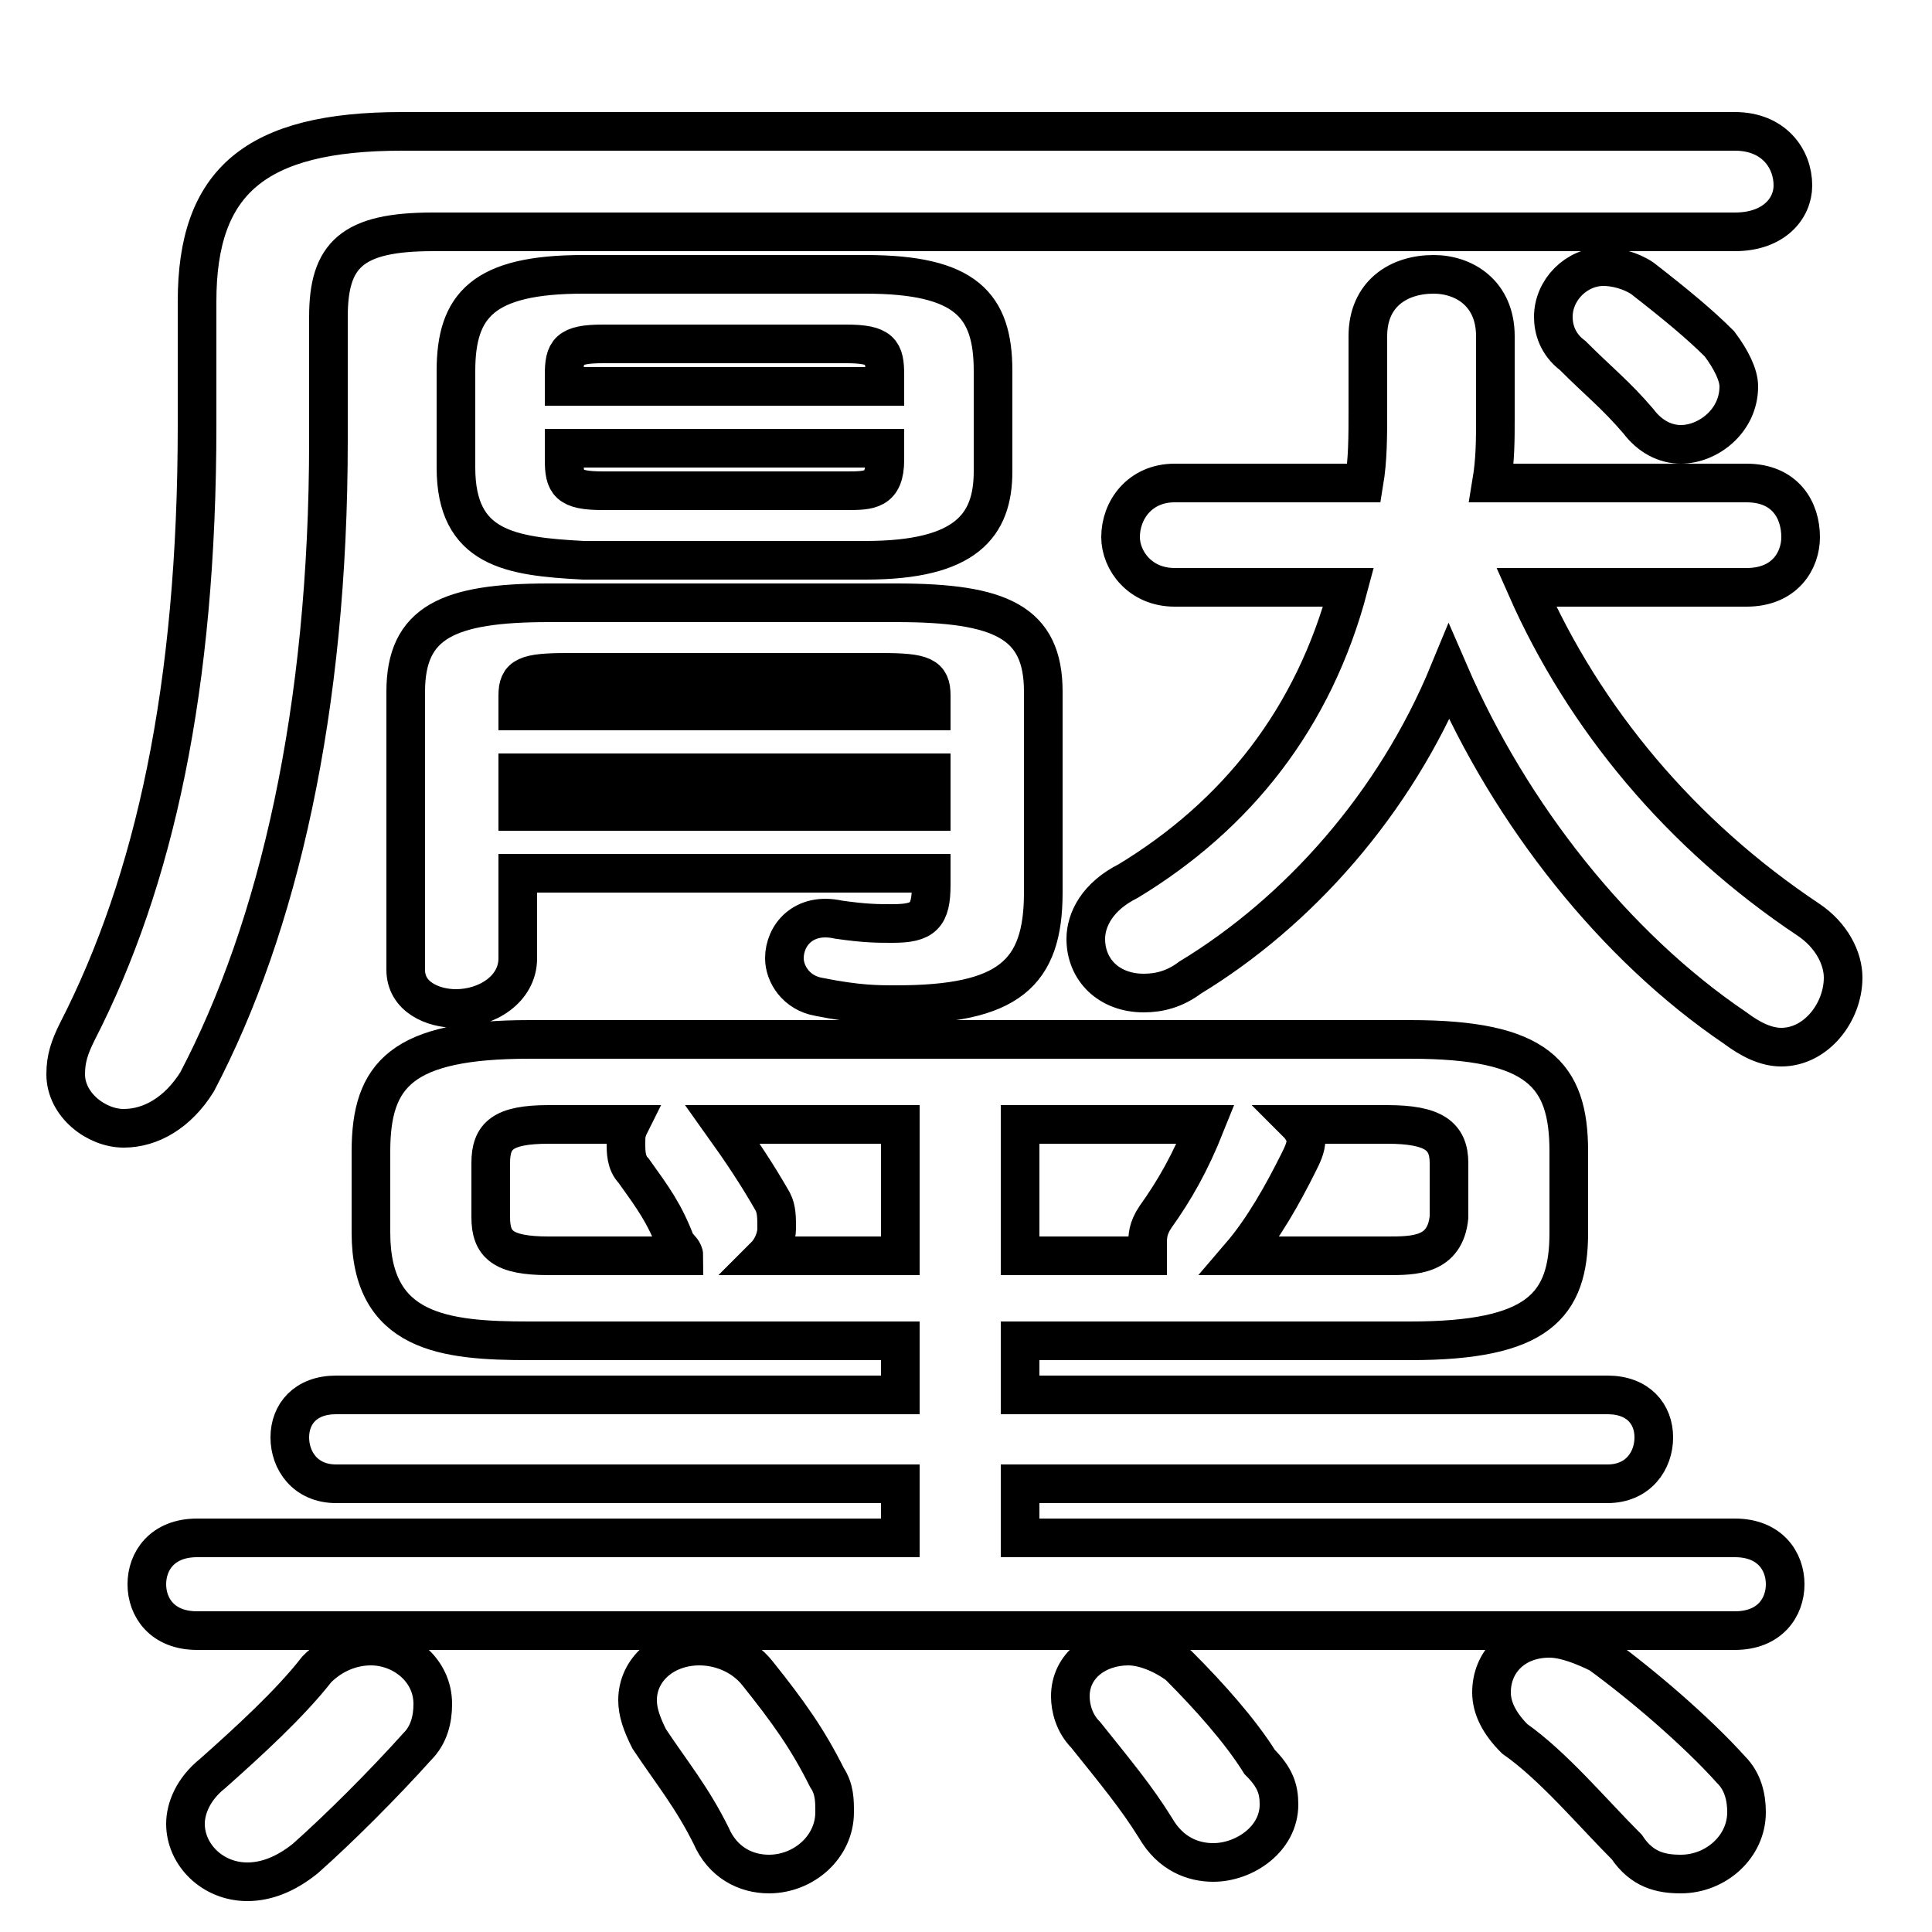 <svg xmlns="http://www.w3.org/2000/svg" viewBox="0 -44.0 50.0 50.0">
    <rect x="0" y="-44.0" width="50.0" height="50.0" fill="#808080" stroke="none"/>
    <g transform="scale(1, -1)">
        <!-- ボディの枠 -->
        <rect x="0" y="-6.0" width="50.0" height="50.0"
            stroke="white" fill="white"/>
        <!-- グリフ座標系の原点 -->
        <circle cx="0" cy="0" r="5" fill="white"/>
        <!-- グリフのアウトライン -->
        <g style="fill:none;stroke:#000000;stroke-width:1;">
<path d="M 5.1 33.0 C 5.1 26.2 4.0 21.2 2.0 17.3 C 1.8 16.9 1.7 16.6 1.7 16.2 C 1.7 15.4 2.5 14.8 3.2 14.8 C 3.9 14.8 4.6 15.2 5.1 16.0 C 7.2 20.0 8.5 25.6 8.5 32.6 L 8.5 35.8 C 8.5 37.4 9.1 38.0 11.2 38.0 L 44.9 38.0 C 45.9 38.0 46.4 38.6 46.4 39.2 C 46.4 39.9 45.9 40.6 44.9 40.6 L 10.4 40.6 C 6.6 40.6 5.1 39.3 5.1 36.2 Z M 32.1 11.5 C 32.7 12.2 33.2 13.1 33.6 13.9 C 33.7 14.1 33.8 14.3 33.8 14.5 C 33.8 14.6 33.7 14.8 33.6 14.9 L 35.9 14.9 C 37.1 14.9 37.5 14.6 37.5 13.9 L 37.5 12.5 C 37.4 11.5 36.6 11.5 35.9 11.5 Z M 24.1 24.0 L 24.1 23.0 L 13.4 23.0 L 13.4 24.0 Z M 15.6 31.3 C 14.7 31.3 14.6 31.5 14.6 32.1 L 14.6 32.4 L 22.9 32.4 L 22.9 32.1 C 22.9 31.3 22.5 31.3 21.9 31.3 Z M 24.1 21.4 L 24.1 21.1 C 24.1 20.3 23.9 20.1 23.1 20.1 C 22.7 20.1 22.4 20.1 21.7 20.2 C 20.8 20.4 20.3 19.8 20.3 19.2 C 20.3 18.8 20.6 18.3 21.2 18.2 C 22.2 18.0 22.7 18.0 23.2 18.0 C 26.1 18.0 27.0 18.8 27.0 20.9 L 27.0 26.1 C 27.0 27.9 25.9 28.4 23.2 28.4 L 14.2 28.4 C 11.6 28.4 10.5 27.9 10.5 26.1 L 10.5 18.9 C 10.5 18.2 11.2 17.9 11.8 17.9 C 12.6 17.9 13.4 18.4 13.4 19.2 L 13.4 21.4 Z M 45.2 28.8 C 46.2 28.8 46.6 29.5 46.6 30.1 C 46.6 30.8 46.2 31.5 45.2 31.5 L 38.6 31.5 C 38.7 32.1 38.7 32.6 38.7 33.2 L 38.7 35.3 C 38.7 36.4 37.9 36.9 37.1 36.9 C 36.2 36.9 35.4 36.4 35.4 35.3 L 35.4 33.4 C 35.4 32.7 35.4 32.1 35.3 31.5 L 30.4 31.5 C 29.5 31.5 29.0 30.8 29.0 30.1 C 29.0 29.5 29.5 28.8 30.4 28.8 L 34.9 28.8 C 34.0 25.4 32.0 22.9 29.2 21.2 C 28.4 20.8 28.1 20.2 28.1 19.7 C 28.1 18.9 28.7 18.3 29.6 18.3 C 30.0 18.3 30.4 18.4 30.8 18.7 C 33.6 20.4 36.1 23.2 37.5 26.6 C 39.1 22.9 41.8 19.5 44.9 17.4 C 45.3 17.1 45.7 16.9 46.1 16.9 C 47.0 16.9 47.7 17.8 47.7 18.7 C 47.7 19.2 47.4 19.8 46.8 20.2 C 43.5 22.4 41.0 25.4 39.5 28.8 Z M 41.4 1.2 C 41.0 1.4 40.5 1.6 40.1 1.6 C 39.2 1.6 38.6 1.0 38.6 0.2 C 38.6 -0.2 38.8 -0.6 39.2 -1.0 C 40.2 -1.7 41.2 -2.9 42.1 -3.8 C 42.5 -4.4 43.0 -4.5 43.5 -4.5 C 44.4 -4.5 45.2 -3.8 45.2 -2.9 C 45.2 -2.5 45.1 -2.1 44.8 -1.8 C 43.9 -0.8 42.5 0.4 41.4 1.2 Z M 8.2 0.8 C 7.5 -0.1 6.4 -1.1 5.5 -1.9 C 5.0 -2.3 4.8 -2.8 4.8 -3.2 C 4.8 -4.0 5.5 -4.7 6.4 -4.7 C 6.9 -4.7 7.4 -4.5 7.9 -4.1 C 8.8 -3.3 9.9 -2.2 10.8 -1.2 C 11.1 -0.9 11.2 -0.5 11.2 -0.1 C 11.2 0.8 10.4 1.4 9.6 1.4 C 9.1 1.4 8.6 1.2 8.2 0.8 Z M 31.2 14.9 C 30.8 13.9 30.4 13.2 29.9 12.5 C 29.7 12.2 29.7 12.0 29.7 11.8 C 29.7 11.7 29.7 11.6 29.7 11.5 L 26.4 11.5 L 26.4 14.9 Z M 42.5 36.8 C 42.2 37.0 41.8 37.1 41.5 37.1 C 40.8 37.1 40.2 36.5 40.2 35.8 C 40.2 35.5 40.3 35.1 40.7 34.8 C 41.4 34.1 41.8 33.8 42.4 33.1 C 42.7 32.7 43.1 32.5 43.5 32.5 C 44.2 32.5 45.0 33.1 45.0 34.0 C 45.0 34.3 44.8 34.7 44.5 35.1 C 44.0 35.6 43.4 36.1 42.5 36.8 Z M 30.5 0.9 C 30.1 1.2 29.6 1.4 29.2 1.4 C 28.4 1.4 27.7 0.9 27.7 0.1 C 27.7 -0.2 27.8 -0.6 28.1 -0.9 C 28.9 -1.9 29.4 -2.5 29.9 -3.3 C 30.3 -4.0 30.9 -4.2 31.4 -4.2 C 32.2 -4.2 33.1 -3.6 33.1 -2.7 C 33.1 -2.3 33.0 -2.0 32.6 -1.6 C 32.1 -0.8 31.3 0.1 30.5 0.9 Z M 23.3 9.3 L 23.3 7.9 L 8.7 7.9 C 7.9 7.9 7.5 7.4 7.5 6.8 C 7.5 6.2 7.9 5.6 8.7 5.6 L 23.3 5.6 L 23.3 4.2 L 5.1 4.2 C 4.2 4.2 3.8 3.6 3.8 3.0 C 3.8 2.4 4.2 1.8 5.1 1.8 L 44.9 1.8 C 45.8 1.8 46.2 2.4 46.2 3.0 C 46.2 3.6 45.8 4.2 44.9 4.2 L 26.4 4.2 L 26.4 5.6 L 41.6 5.6 C 42.4 5.6 42.8 6.2 42.8 6.8 C 42.8 7.4 42.4 7.9 41.6 7.9 L 26.4 7.9 L 26.4 9.3 L 36.5 9.3 C 39.8 9.3 40.6 10.2 40.6 12.1 L 40.6 14.2 C 40.6 16.2 39.8 17.1 36.5 17.1 L 13.7 17.1 C 10.4 17.1 9.6 16.2 9.6 14.2 L 9.6 12.1 C 9.6 9.5 11.5 9.3 13.7 9.3 Z M 19.6 0.7 C 19.2 1.2 18.6 1.4 18.1 1.4 C 17.2 1.4 16.5 0.8 16.5 0.0 C 16.5 -0.3 16.6 -0.6 16.8 -1.0 C 17.4 -1.9 17.9 -2.5 18.4 -3.5 C 18.7 -4.2 19.3 -4.5 19.9 -4.5 C 20.8 -4.5 21.6 -3.8 21.6 -2.9 C 21.6 -2.6 21.6 -2.3 21.4 -2.0 C 20.9 -1.0 20.4 -0.3 19.6 0.7 Z M 24.1 25.6 L 13.4 25.6 L 13.4 26.0 C 13.4 26.5 13.6 26.6 14.7 26.6 L 22.8 26.6 C 23.9 26.6 24.1 26.5 24.1 26.0 Z M 16.3 14.9 C 16.2 14.7 16.2 14.6 16.2 14.4 C 16.2 14.2 16.2 13.9 16.4 13.7 C 16.9 13.0 17.2 12.6 17.5 11.8 C 17.6 11.7 17.7 11.6 17.7 11.5 L 14.2 11.5 C 13.0 11.5 12.7 11.8 12.7 12.5 L 12.7 13.9 C 12.7 14.6 13.0 14.9 14.2 14.9 Z M 22.9 34.0 L 14.6 34.0 L 14.6 34.3 C 14.6 34.9 14.7 35.1 15.6 35.1 L 21.9 35.1 C 22.8 35.1 22.9 34.9 22.9 34.3 Z M 22.4 29.5 C 25.0 29.5 25.7 30.4 25.7 31.8 L 25.7 34.4 C 25.7 36.1 25.0 36.9 22.4 36.9 L 15.1 36.9 C 12.5 36.9 11.8 36.1 11.8 34.4 L 11.8 31.9 C 11.8 29.8 13.2 29.6 15.1 29.5 Z M 23.3 14.9 L 23.3 11.5 L 19.8 11.5 C 20.0 11.7 20.1 12.0 20.1 12.2 C 20.1 12.5 20.1 12.7 20.0 12.9 C 19.6 13.6 19.2 14.2 18.7 14.9 Z"/>
</g>
</g>
</svg>
